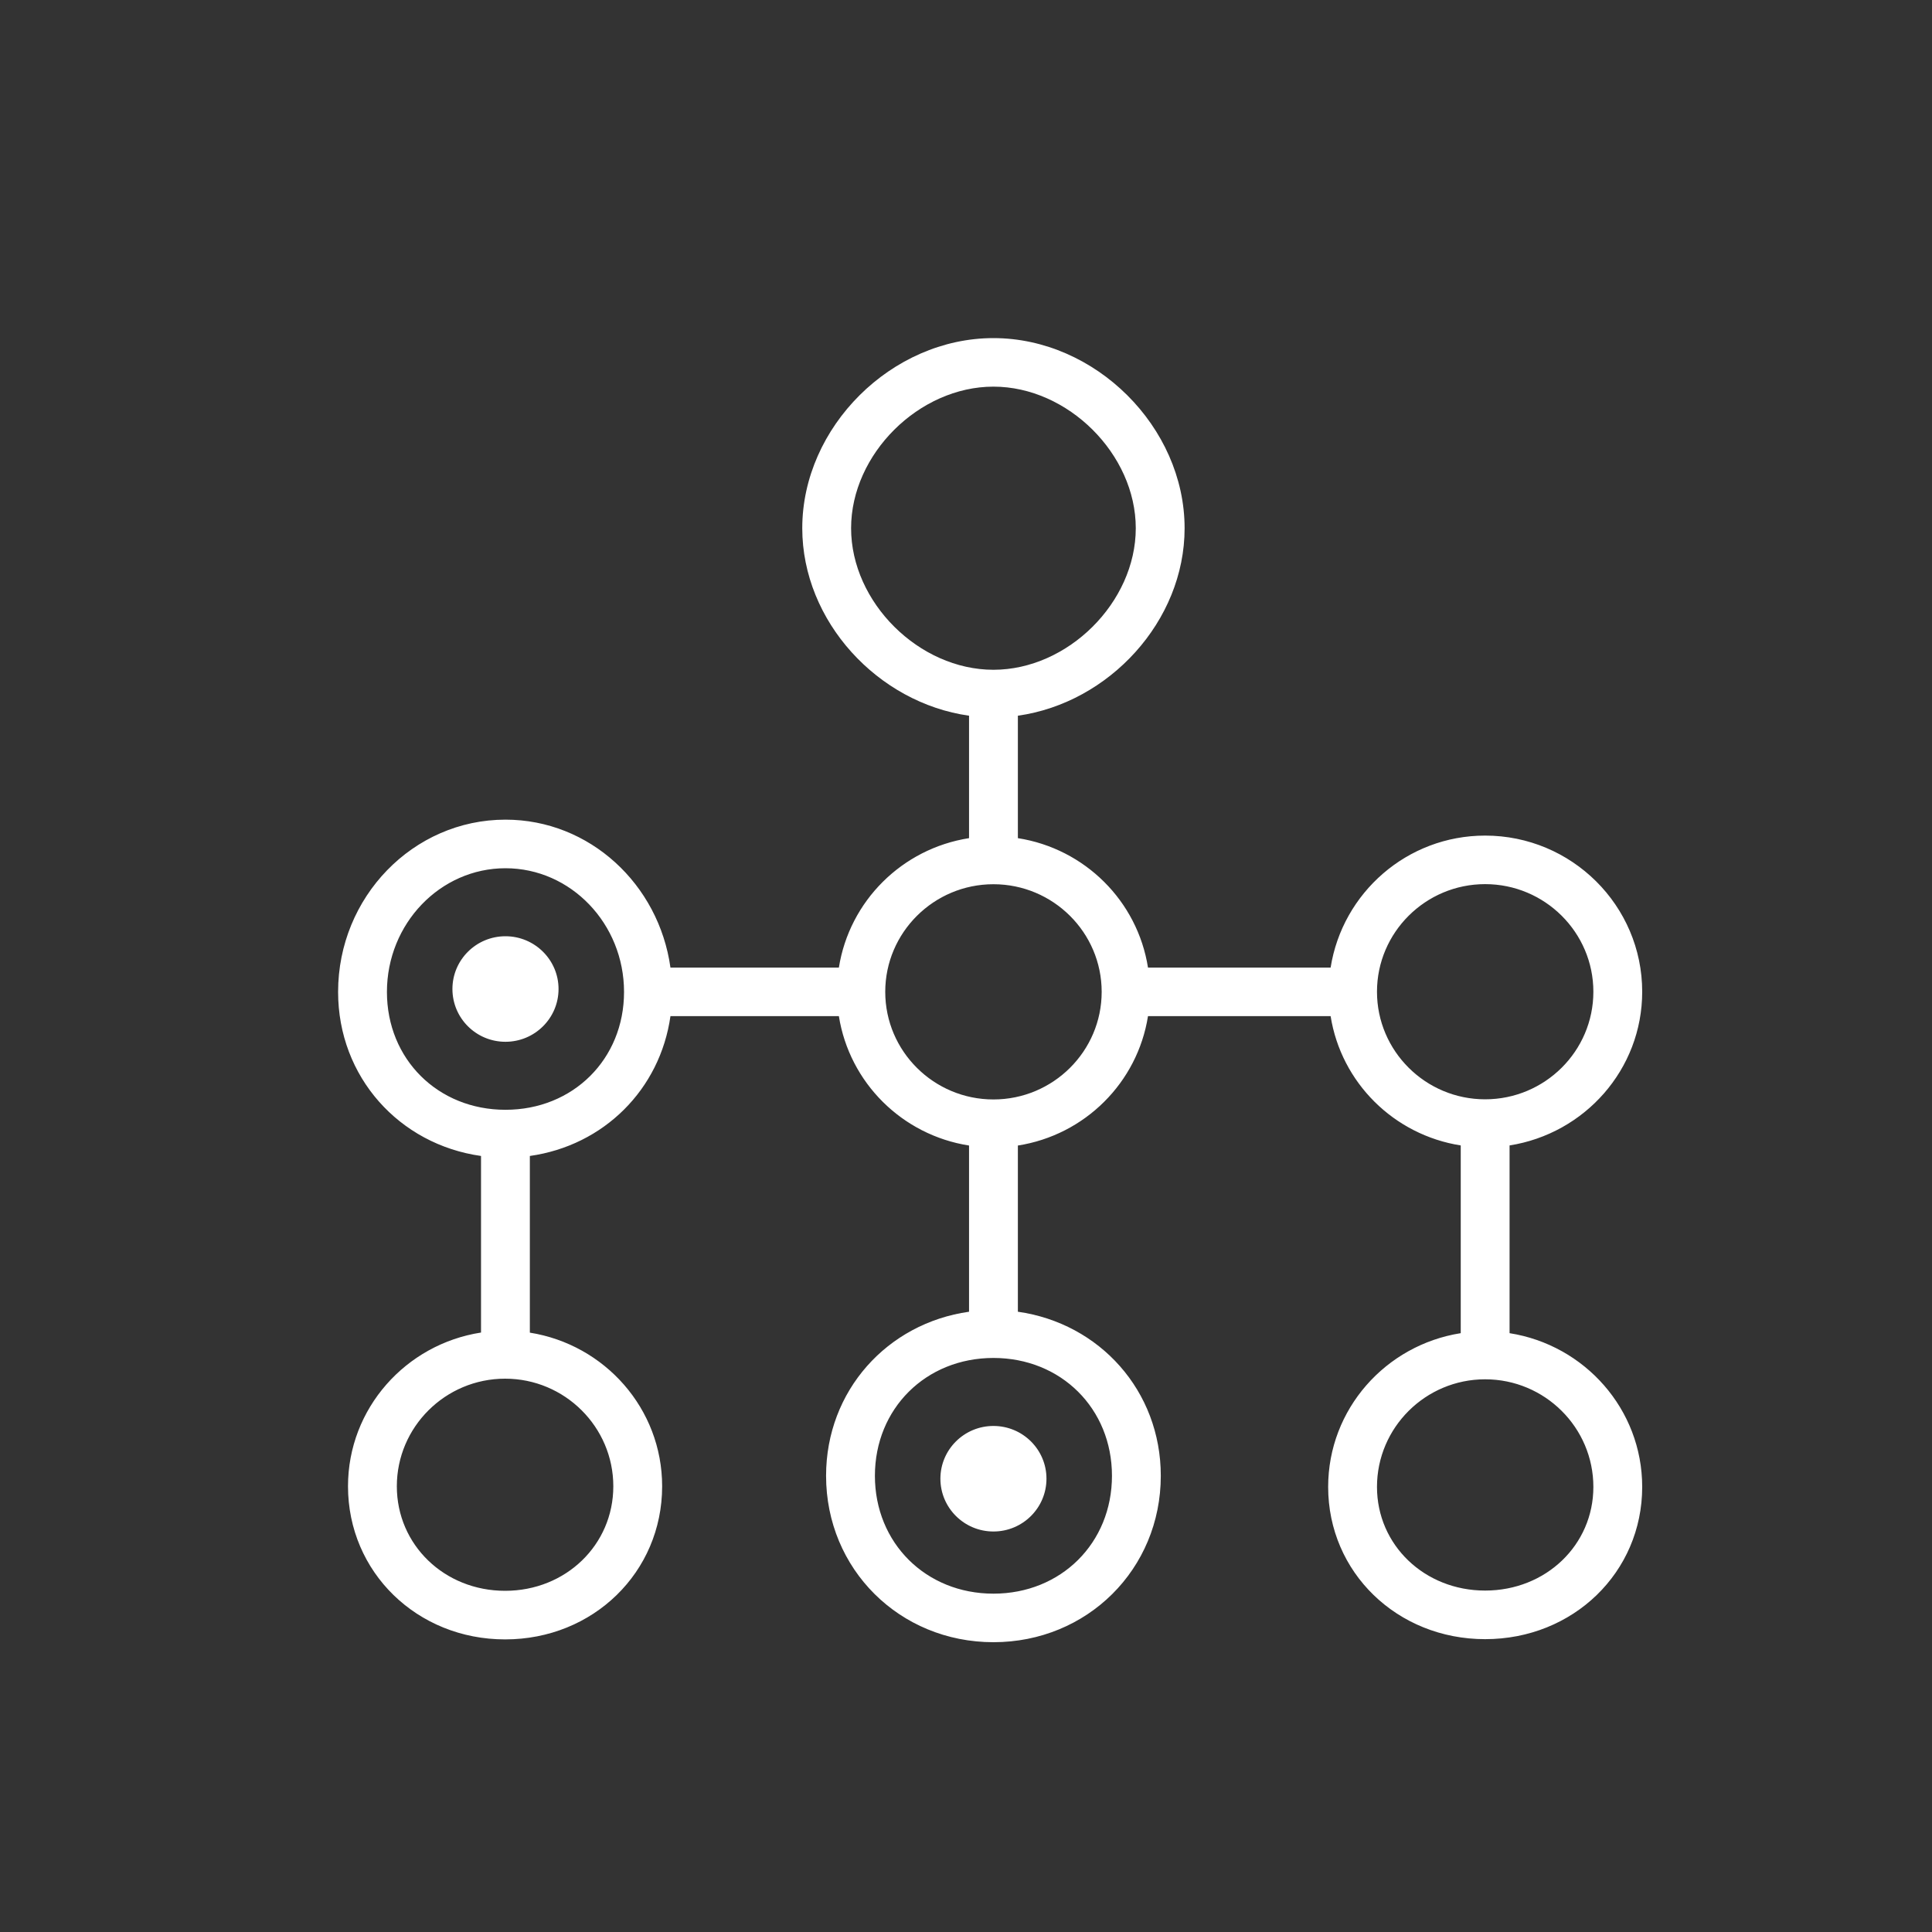 <svg width="40" height="40"  viewBox="0 0 40 40" xmlns="http://www.w3.org/2000/svg"><rect x="0" y="0" width="40" height="40" fill="#333333" stroke="none"/>  <g id="Icon-Architecture/32/Arch_AWS-Batch_32" stroke="none" stroke-width="1" fill="none" fill-rule="evenodd">  <path d="M20.568,29.523 C21.175,29.523 21.666,30.012 21.666,30.615 C21.666,31.218 21.175,31.708 20.568,31.708 C19.962,31.708 19.47,31.218 19.47,30.615 C19.47,30.012 19.962,29.523 20.568,29.523 M11.564,20.476 C11.564,21.08 11.071,21.569 10.465,21.569 C9.858,21.569 9.367,21.08 9.367,20.476 C9.367,19.874 9.858,19.384 10.465,19.384 C11.071,19.384 11.564,19.874 11.564,20.476 M30.748,32.931 C29.493,32.931 28.509,31.988 28.509,30.785 C28.509,29.556 29.514,28.557 30.748,28.557 C31.984,28.557 32.989,29.556 32.989,30.785 C32.989,31.988 32.005,32.931 30.748,32.931 M28.509,20.533 C28.509,19.305 29.514,18.305 30.748,18.305 C31.984,18.305 32.989,19.305 32.989,20.533 C32.989,21.761 31.984,22.76 30.748,22.76 C29.514,22.76 28.509,21.761 28.509,20.533 M20.568,22.763 C19.333,22.763 18.328,21.764 18.328,20.535 C18.328,19.307 19.333,18.307 20.568,18.307 C21.804,18.307 22.809,19.307 22.809,20.535 C22.809,21.764 21.804,22.763 20.568,22.763 M23.022,30.555 C23.022,31.946 21.968,32.995 20.568,32.995 C19.169,32.995 18.114,31.946 18.114,30.555 C18.114,29.163 19.169,28.115 20.568,28.115 C21.968,28.115 23.022,29.163 23.022,30.555 M17.621,10.936 C17.621,9.403 19.026,8.005 20.568,8.005 C22.11,8.005 23.515,9.403 23.515,10.936 C23.515,12.47 22.11,13.867 20.568,13.867 C19.026,13.867 17.621,12.47 17.621,10.936 M10.465,22.977 C9.066,22.977 8.011,21.929 8.011,20.537 C8.011,19.125 9.112,17.976 10.465,17.976 C11.819,17.976 12.92,19.125 12.92,20.537 C12.92,21.929 11.864,22.977 10.465,22.977 M12.698,30.772 C12.698,31.985 11.713,32.936 10.458,32.936 C9.201,32.936 8.216,31.985 8.216,30.772 C8.216,29.544 9.221,28.544 10.458,28.544 C11.693,28.544 12.698,29.544 12.698,30.772 M31.254,27.602 L31.254,23.715 C32.806,23.471 34,22.144 34,20.533 C34,18.75 32.542,17.3 30.748,17.3 C29.129,17.3 27.793,18.488 27.549,20.033 L23.768,20.033 C23.55,18.654 22.46,17.57 21.074,17.353 L21.074,14.818 C22.962,14.552 24.526,12.862 24.526,10.936 C24.526,8.84 22.677,7 20.568,7 C18.459,7 16.61,8.84 16.61,10.936 C16.61,12.862 18.174,14.552 20.063,14.818 L20.063,17.353 C18.677,17.57 17.587,18.654 17.368,20.033 L13.881,20.033 C13.64,18.306 12.207,16.97 10.465,16.97 C8.554,16.97 7,18.571 7,20.537 C7,22.297 8.267,23.695 9.959,23.933 L9.959,27.589 C8.404,27.829 7.205,29.159 7.205,30.772 C7.205,32.549 8.634,33.942 10.458,33.942 C12.282,33.942 13.709,32.549 13.709,30.772 C13.709,29.163 12.519,27.837 10.97,27.591 L10.97,23.933 C12.498,23.718 13.666,22.557 13.881,21.038 L17.368,21.038 C17.587,22.416 18.677,23.5 20.063,23.717 L20.063,27.158 C18.37,27.397 17.103,28.795 17.103,30.555 C17.103,32.487 18.625,34 20.568,34 C22.511,34 24.033,32.487 24.033,30.555 C24.033,28.795 22.766,27.397 21.074,27.158 L21.074,23.717 C22.46,23.5 23.55,22.416 23.768,21.038 L27.549,21.038 C27.768,22.415 28.858,23.497 30.243,23.715 L30.243,27.602 C28.691,27.846 27.498,29.174 27.498,30.785 C27.498,32.552 28.926,33.937 30.748,33.937 C32.572,33.937 34,32.552 34,30.785 C34,29.174 32.806,27.846 31.254,27.602" id="AWS-Batch_Icon_32_Squid" fill="#FFFFFF"></path> </g></svg>